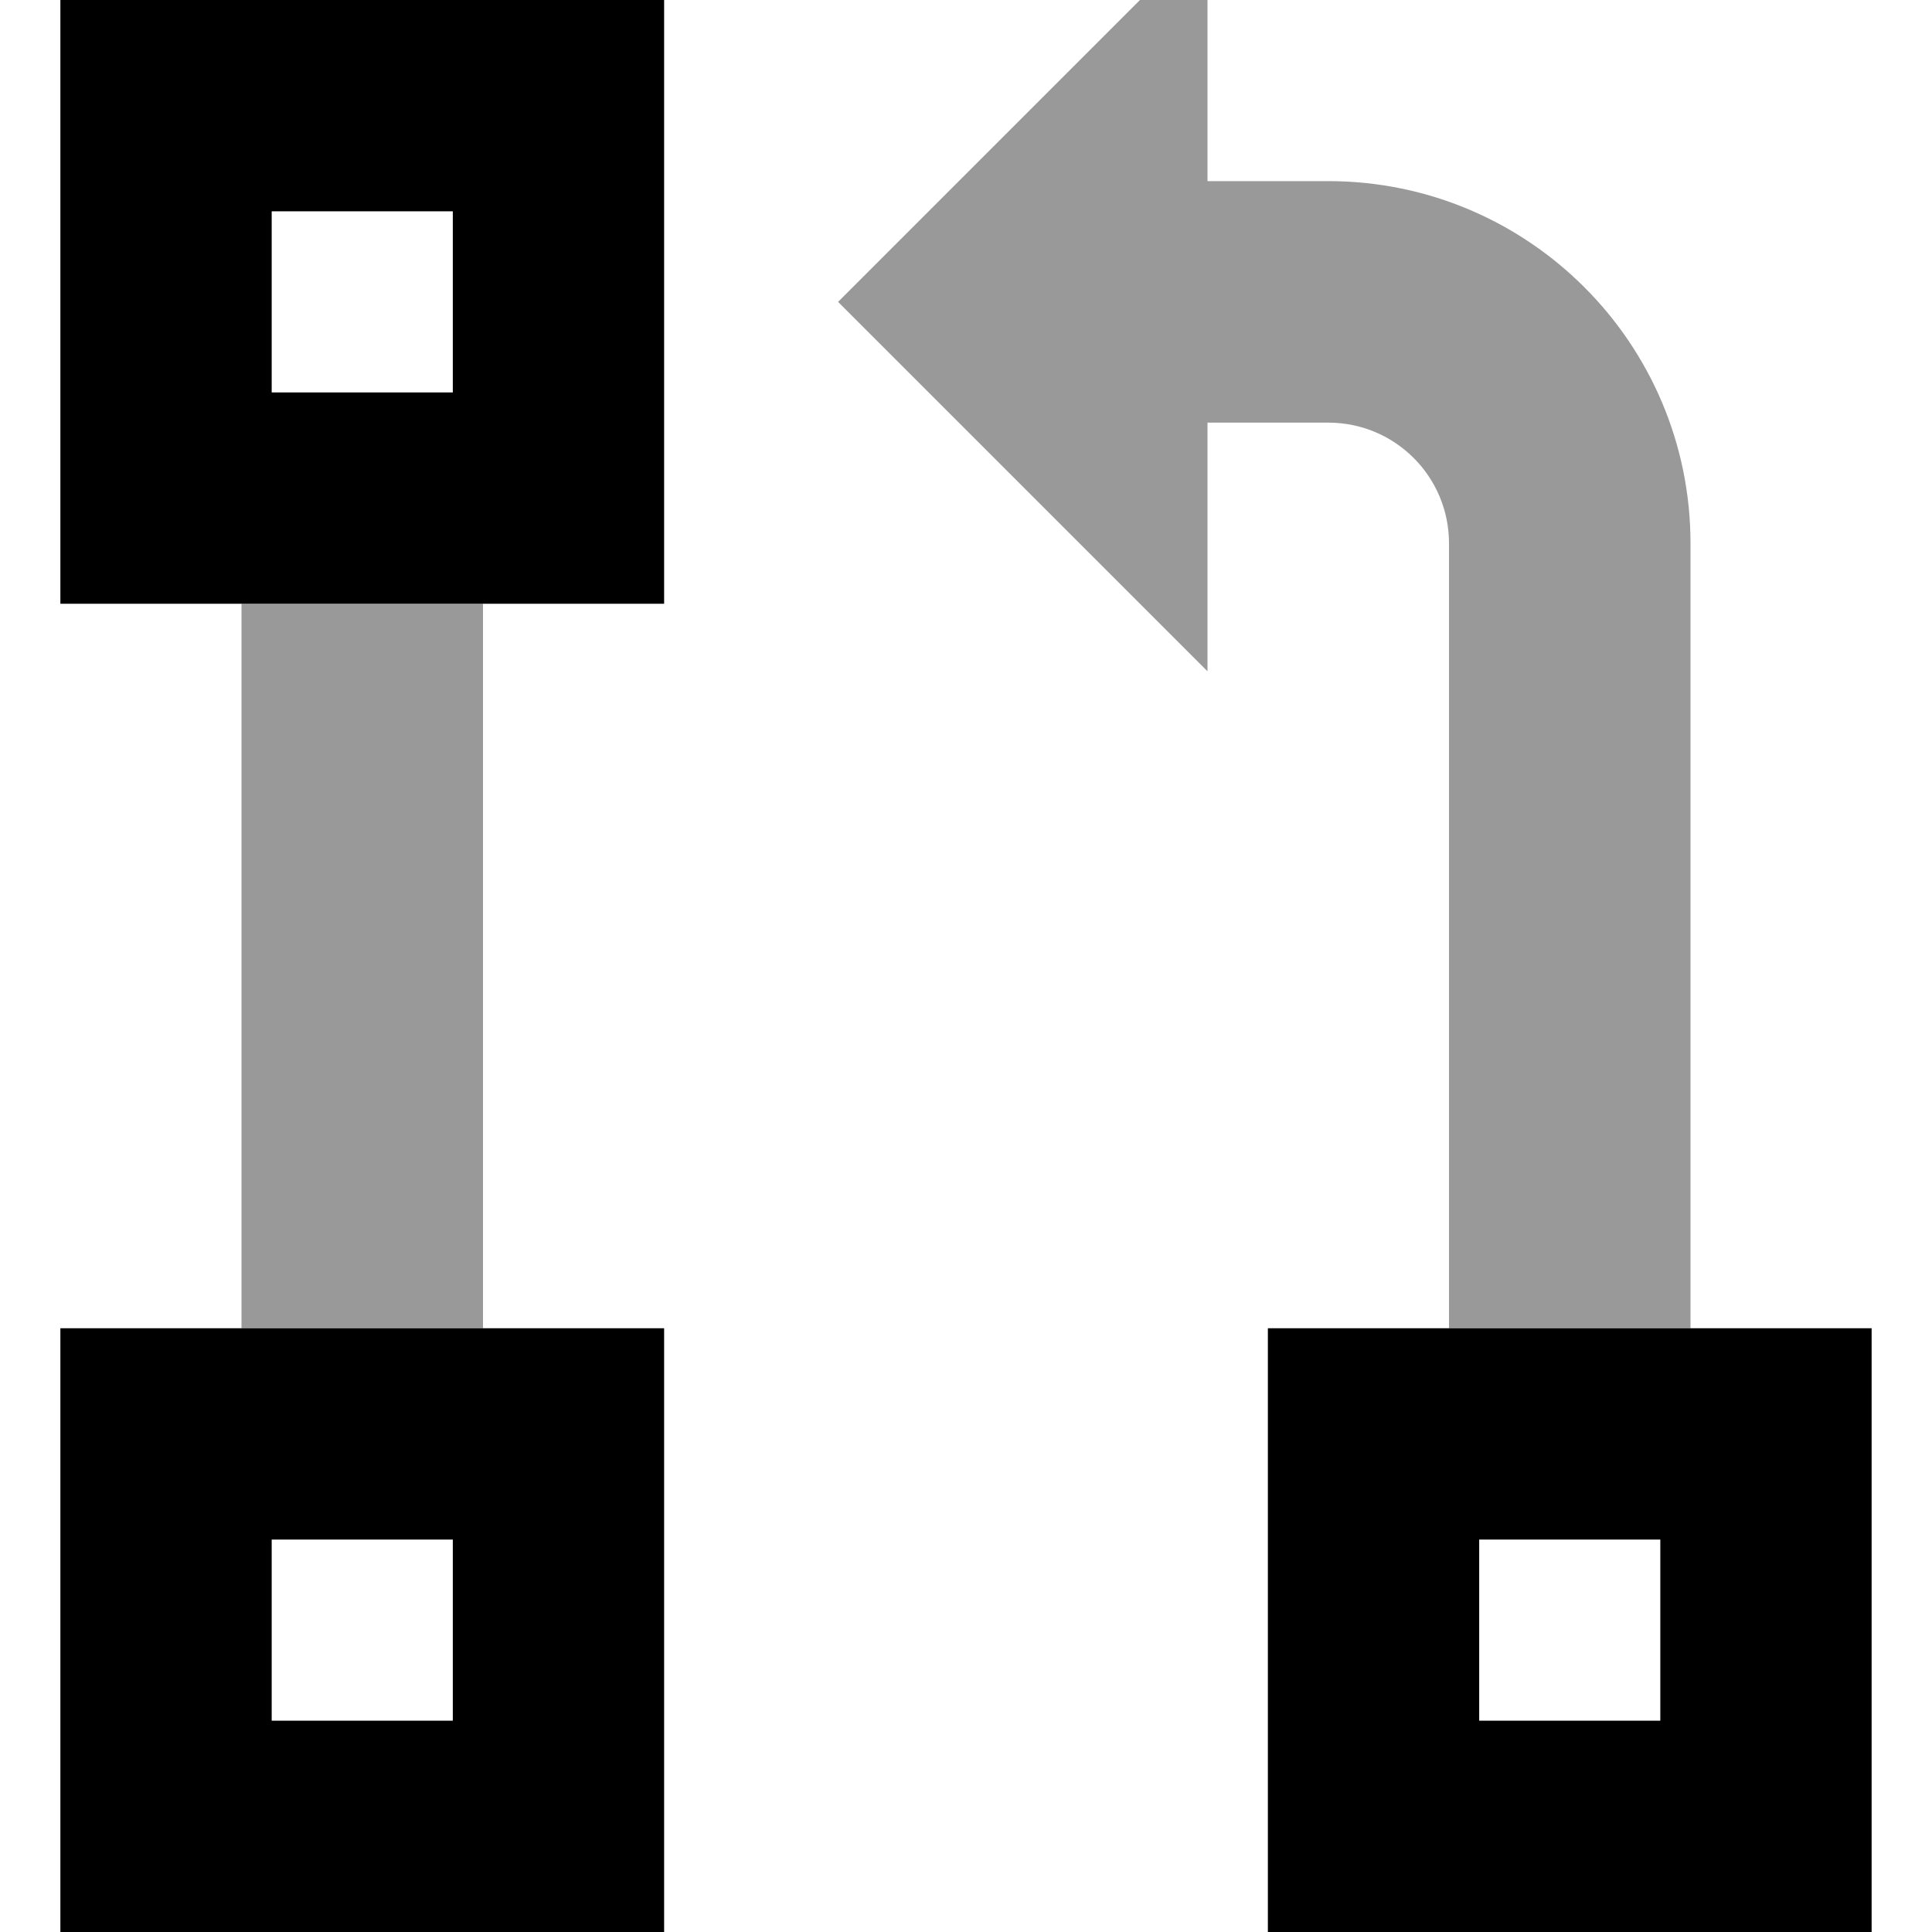 <svg xmlns="http://www.w3.org/2000/svg" viewBox="0 0 512 512"><!--! Font Awesome Pro 7.0.0 by @fontawesome - https://fontawesome.com License - https://fontawesome.com/license (Commercial License) Copyright 2025 Fonticons, Inc. --><path style="fill:currentColor;opacity:.4" d="M64 160l0 192 64 0 0-192-64 0zM222.1 80c17.6 17.6 84.8 84.8 97.9 97.9l0-65.9 32 0c17.7 0 32 14.3 32 32l0 208 64 0 0-208c0-53-43-96-96-96l-32 0 0-65.9C254.4 47.7 223.2 78.9 222.1 80z"/><path style="fill:currentColor;opacity:1" d="M120 56l0 48-48 0 0-48 48 0zM72 0l-56 0 0 160 160 0 0-160-104 0zm48 408l0 48-48 0 0-48 48 0zM72 352l-56 0 0 160 160 0 0-160-104 0zm320 56l48 0 0 48-48 0 0-48zm-56-56l0 160 160 0 0-160-160 0z"/></svg>